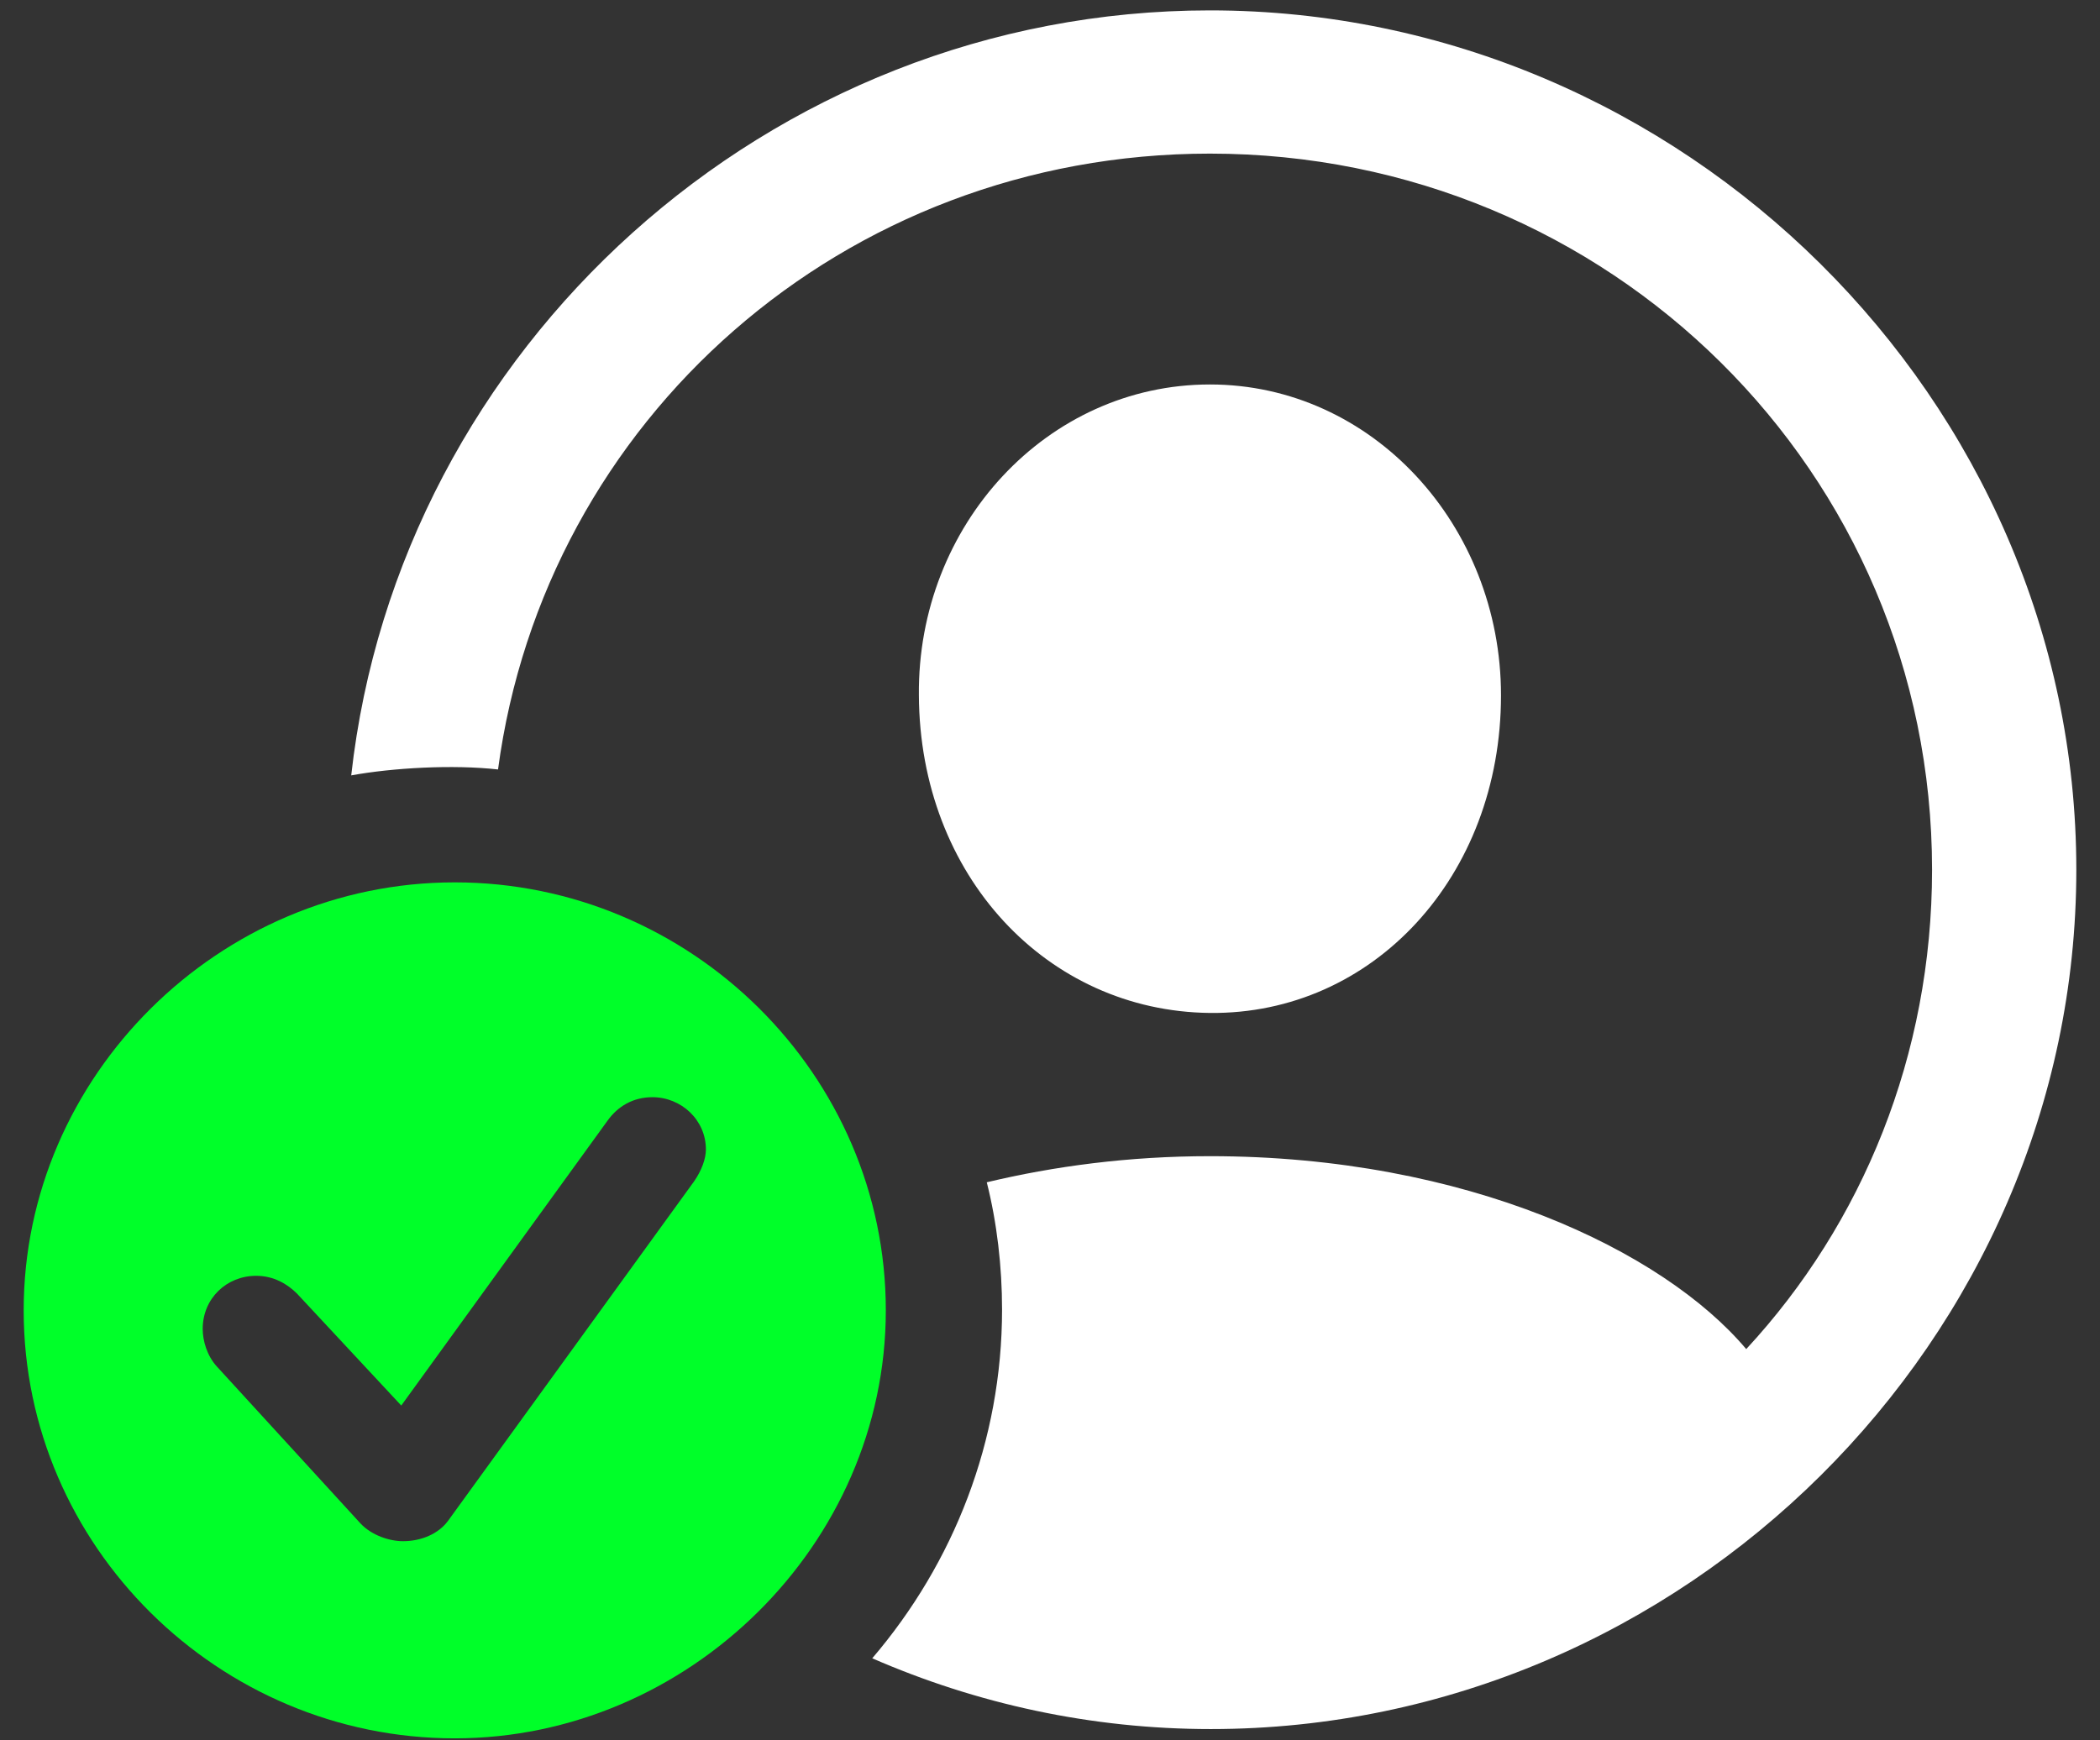 <svg width="76" height="63" viewBox="0 0 76 63" fill="none" xmlns="http://www.w3.org/2000/svg">
<rect x="0" y="0" width="76" height="63" fill="#333333" stroke="none"/>
<g id="person.crop.circle.badge.checkmark 1" clip-path="url(#clip0_1700_4145)">
<g id="Group">
<path id="Vector" d="M43.819 62.593C60.925 62.593 75.143 48.472 75.143 31.485C75.143 14.467 60.894 0.376 43.789 0.376C27.789 0.376 14.431 12.606 12.711 28.069C14.216 27.794 16.396 27.672 18.024 27.855C19.713 15.199 30.522 5.561 43.789 5.561C58.253 5.561 69.922 17.09 69.922 31.485C69.922 38.194 67.404 44.294 63.197 48.838C60.188 45.27 53.063 41.854 43.789 41.854C40.84 41.854 38.138 42.22 35.712 42.799C36.081 44.264 36.265 45.849 36.265 47.405C36.265 52.163 34.514 56.585 31.567 60.031C35.344 61.678 39.49 62.593 43.819 62.593ZM43.789 36.669C49.685 36.73 54.322 31.729 54.322 25.172C54.322 19.011 49.654 13.918 43.789 13.918C37.892 13.918 33.194 19.011 33.255 25.172C33.286 31.698 37.892 36.608 43.789 36.669Z" fill="white"/>
<path id="Exclude" fill-rule="evenodd" clip-rule="evenodd" d="M32.058 47.435C32.058 55.914 24.902 62.929 16.457 62.929C7.92 62.929 0.857 55.975 0.857 47.435C0.857 38.957 7.92 31.942 16.457 31.942C25.025 31.942 32.058 38.926 32.058 47.435ZM13.048 55.151C13.447 55.578 14.092 55.792 14.583 55.792C15.259 55.792 15.873 55.517 16.211 55.06L25.117 42.769C25.393 42.372 25.547 41.946 25.547 41.61C25.547 40.543 24.656 39.719 23.612 39.719C22.905 39.719 22.353 40.054 21.984 40.573L14.522 50.881L10.745 46.825C10.407 46.49 9.915 46.185 9.271 46.185C8.196 46.185 7.336 47.008 7.336 48.106C7.336 48.533 7.489 49.082 7.858 49.479L13.048 55.151Z" fill="#00FF29"/>
</g>
</g>
<defs>
<clipPath id="clip0_1700_4145">
<rect width="74.286" height="62.857" fill="white" transform="translate(0.857 0.071)"/>
</clipPath>
</defs>
</svg>
